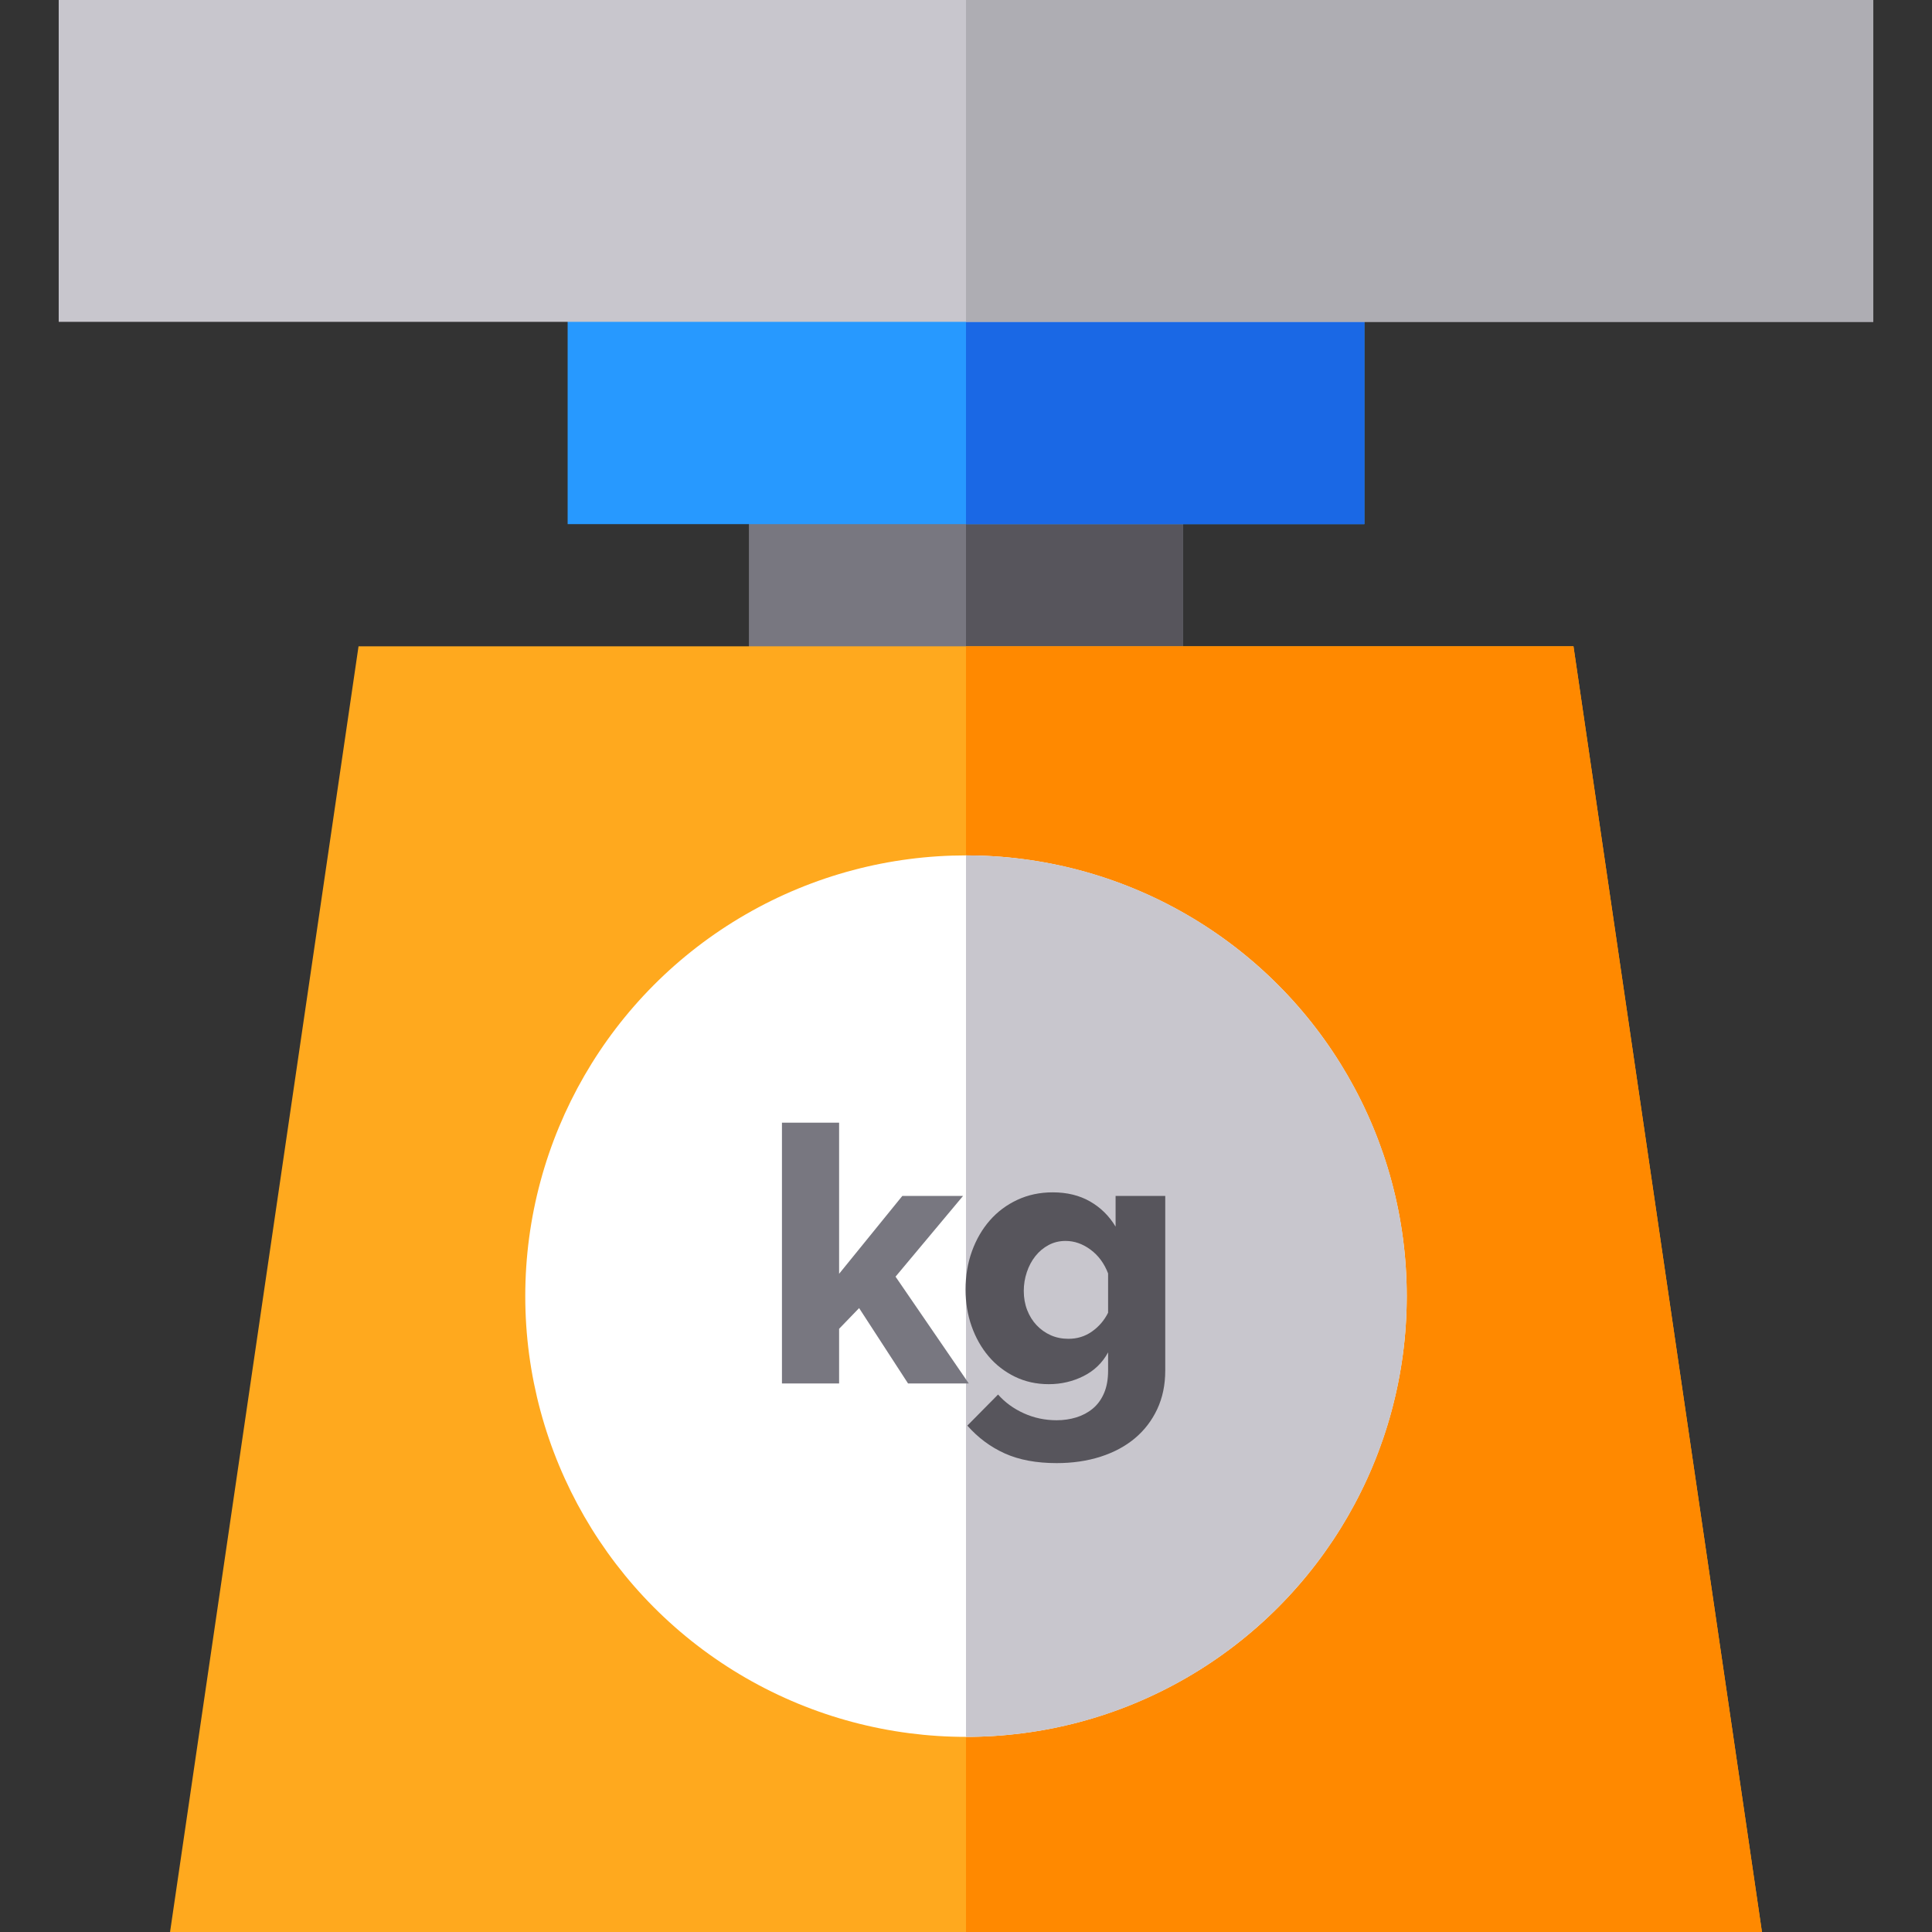 <?xml version="1.0" encoding="iso-8859-1"?>
<!-- Generator: Adobe Illustrator 19.0.0, SVG Export Plug-In . SVG Version: 6.00 Build 0)  -->
<svg version="1.1" id="Capa_1" xmlns="http://www.w3.org/2000/svg" xmlns:xlink="http://www.w3.org/1999/xlink" x="0px" y="0px"
	 viewBox="0 0 512 512" style="enable-background:new 0 0 512 512;" xml:space="preserve">
<rect x="0" y="0" width="512" height="512" fill="#333333" stroke="none"/>
<rect x="198.471" y="108.72" style="fill:#787780;" width="115.07" height="92.74"/>
<rect x="256.001" y="108.72" style="fill:#57555C;" width="57.53" height="92.74"/>
<polygon style="fill:#FFA91E;" points="466.936,512 45.066,512 95.016,171.277 416.986,171.277 "/>
<rect x="150.431" y="55.11" style="fill:#2799FF;" width="211.15" height="83.79"/>
<rect x="256.001" y="55.11" style="fill:#1A68E5;" width="105.57" height="83.79"/>
<polygon style="fill:#FF8900;" points="466.936,512 256.001,512 256.001,171.277 416.986,171.277 "/>
<rect x="15.559" style="fill:#C8C6CD;" width="480.88" height="85.29"/>
<rect x="256.001" style="fill:#AEADB3;" width="240.44" height="85.29"/>
<circle style="fill:#FFFFFF;" cx="256.001" cy="343.49" r="116.8"/>
<path style="fill:#C8C6CD;" d="M372.801,343.49c0,64.507-52.293,116.8-116.8,116.8V226.689
	C320.508,226.689,372.801,278.983,372.801,343.49z"/>
<path style="fill:#787780;" d="M240.642,366.632l-12.969-19.975l-5.301,5.49v14.484h-15.147v-69.107h15.147v40.044l16.756-20.637
	h16.093l-17.892,21.395l19.407,28.306H240.642z"/>
<path style="fill:#57555C;" d="M277.941,366.821c-3.282,0-6.28-0.663-8.993-1.988c-2.714-1.325-5.034-3.124-6.958-5.396
	c-1.926-2.272-3.424-4.923-4.497-7.952c-1.074-3.029-1.609-6.279-1.609-9.75c0-3.66,0.568-7.053,1.704-10.177
	s2.713-5.837,4.733-8.142c2.019-2.303,4.449-4.118,7.289-5.443c2.84-1.325,5.965-1.988,9.372-1.988c3.787,0,7.084,0.805,9.893,2.414
	c2.807,1.609,5.065,3.834,6.769,6.674v-8.142h13.159v46.292c0,3.787-0.71,7.195-2.13,10.224s-3.393,5.6-5.917,7.715
	c-2.525,2.114-5.554,3.739-9.088,4.875c-3.535,1.136-7.417,1.704-11.644,1.704c-5.365,0-9.94-0.852-13.727-2.556
	c-3.786-1.704-7.1-4.165-9.94-7.384l8.141-8.236c1.83,2.083,4.102,3.739,6.816,4.97c2.713,1.23,5.617,1.846,8.71,1.846
	c1.83,0,3.565-0.253,5.207-0.757c1.64-0.506,3.091-1.278,4.355-2.32c1.261-1.041,2.256-2.399,2.982-4.07
	c0.725-1.673,1.089-3.676,1.089-6.012v-4.828c-1.514,2.778-3.692,4.875-6.532,6.295
	C284.283,366.111,281.221,366.821,277.941,366.821z M283.147,354.798c2.334,0,4.417-0.646,6.248-1.94
	c1.83-1.293,3.25-2.949,4.26-4.97v-10.414c-1.01-2.651-2.556-4.748-4.639-6.295c-2.083-1.546-4.292-2.32-6.627-2.32
	c-1.642,0-3.14,0.364-4.497,1.089c-1.358,0.726-2.525,1.704-3.503,2.935c-0.979,1.231-1.737,2.651-2.272,4.26
	c-0.537,1.609-0.805,3.266-0.805,4.97c0,1.831,0.299,3.519,0.899,5.065c0.599,1.547,1.435,2.887,2.509,4.023
	c1.072,1.136,2.32,2.021,3.739,2.651C279.881,354.483,281.443,354.798,283.147,354.798z"/>
<g>
</g>
<g>
</g>
<g>
</g>
<g>
</g>
<g>
</g>
<g>
</g>
<g>
</g>
<g>
</g>
<g>
</g>
<g>
</g>
<g>
</g>
<g>
</g>
<g>
</g>
<g>
</g>
<g>
</g>
</svg>
